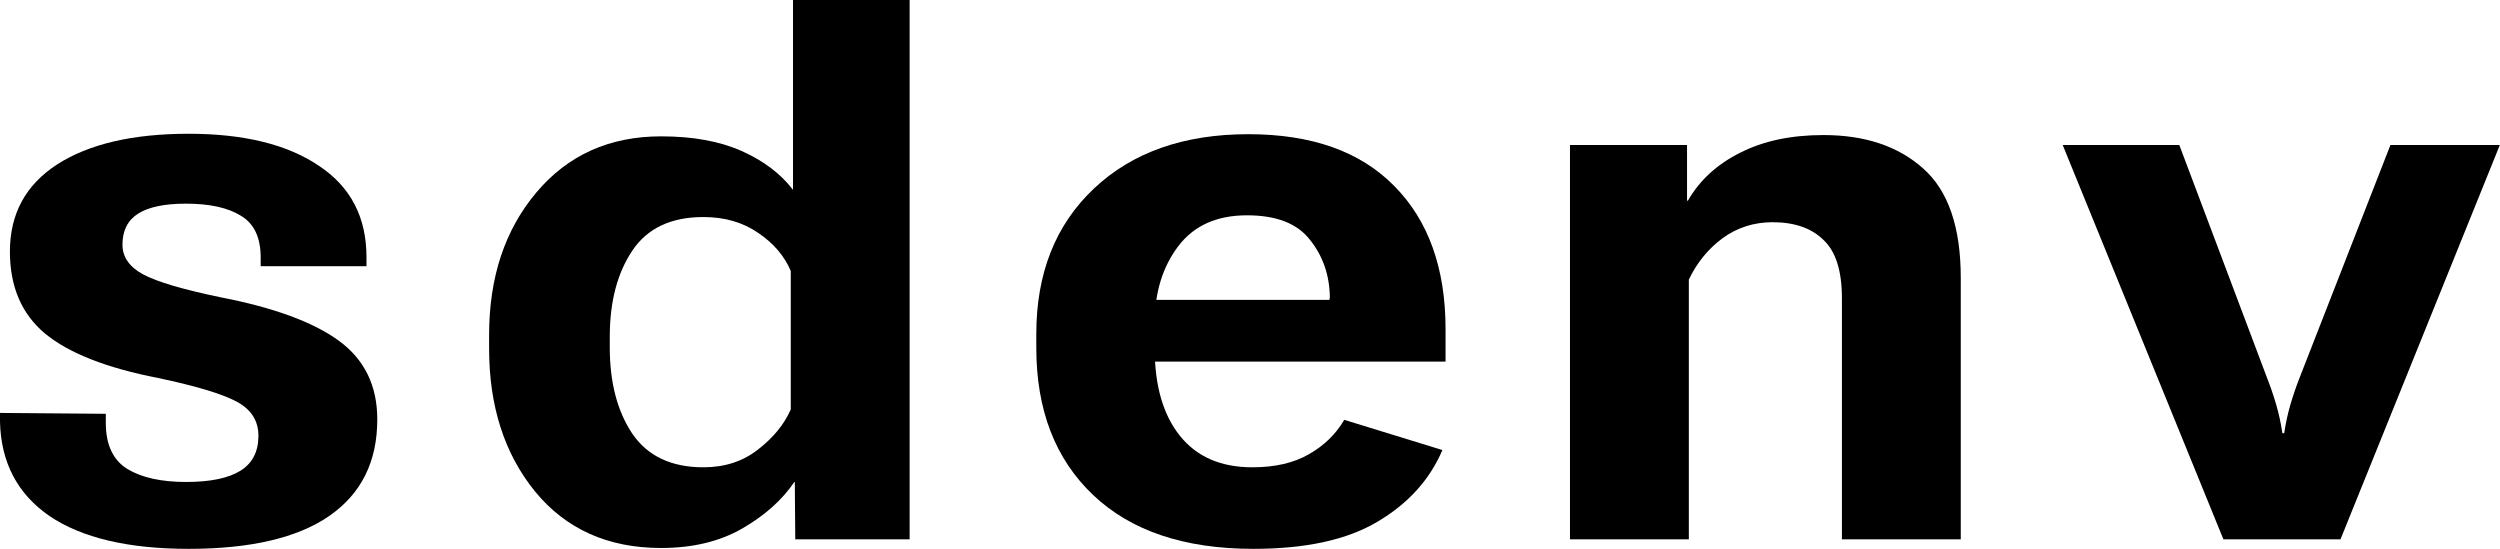 <svg width="1822" height="400" viewBox="0 0 1822 400" xmlns="http://www.w3.org/2000/svg">
<path d="M1503.29 105.66H1588.27L1652.25 275.472C1654.66 281.551 1656.85 287.946 1658.82 294.654C1660.79 301.363 1662.32 308.386 1663.41 315.723H1664.72C1665.82 308.386 1667.35 301.363 1669.32 294.654C1671.29 287.946 1673.47 281.551 1675.88 275.472L1742.16 105.66H1821.89L1705.74 393.082H1620.43L1503.29 105.66Z"/>
<path d="M1144.2 393.082V105.66H1229.51V146.226H1230.17C1238.7 131.342 1251.39 119.707 1268.23 111.321C1285.07 102.725 1305.31 98.428 1328.93 98.428C1359.12 98.428 1383.29 106.499 1401.45 122.642C1419.82 138.784 1429.01 165.409 1429.01 202.516V393.082H1342.39V217.296C1342.39 197.38 1337.9 183.229 1328.93 174.843C1320.18 166.247 1307.82 161.95 1291.85 161.95C1278.29 161.95 1266.15 165.828 1255.43 173.585C1244.93 181.342 1236.73 191.405 1230.82 203.774V393.082H1144.2Z"/>
<path d="M755.252 253.459V243.396C755.252 199.162 769.252 163.837 797.252 137.421C825.252 111.006 862.768 97.799 909.799 97.799C955.955 97.799 991.393 110.377 1016.11 135.535C1041.05 160.692 1053.52 195.493 1053.52 239.937V263.522H800.861V218.554H968.861L969.189 216.667C968.971 200.524 964.158 186.583 954.752 174.843C945.564 162.893 930.252 156.918 908.814 156.918C886.721 156.918 869.986 164.465 858.611 179.56C847.236 194.654 841.549 213.312 841.549 235.535V254.088C841.549 281.132 847.674 302.306 859.924 317.61C872.174 332.914 889.783 340.566 912.752 340.566C929.158 340.566 942.83 337.421 953.768 331.132C964.924 324.843 973.564 316.457 979.689 305.975L1051.22 327.988C1042.03 349.581 1026.28 366.981 1003.97 380.189C981.877 393.396 951.689 400 913.408 400C863.096 400 824.158 386.897 796.596 360.692C769.033 334.486 755.252 298.742 755.252 253.459Z"/>
<path d="M356.462 254.088V244.025C356.462 202.096 367.946 167.505 390.915 140.252C413.884 112.998 444.181 99.371 481.806 99.371C504.993 99.371 524.571 102.935 540.54 110.063C556.509 117.191 568.978 126.625 577.946 138.365V0H662.931V393.082H579.587L579.259 351.258H578.931C569.962 364.465 557.274 375.786 540.868 385.22C524.462 394.654 504.774 399.371 481.806 399.371C443.087 399.371 412.462 385.639 389.931 358.176C367.618 330.713 356.462 296.017 356.462 254.088ZM444.399 253.145C444.399 278.721 449.868 299.686 460.806 316.038C471.962 332.39 489.243 340.566 512.649 340.566C528.181 340.566 541.415 336.268 552.353 327.673C563.509 319.078 571.493 309.329 576.306 298.428V197.484C571.712 186.583 563.837 177.358 552.681 169.811C541.524 162.055 528.181 158.176 512.649 158.176C489.024 158.176 471.743 166.352 460.806 182.704C449.868 199.057 444.399 219.916 444.399 245.283V253.145Z"/>
<path d="M0 300.943L77.109 301.572V308.176C77.109 324.109 82.359 335.325 92.859 341.824C103.359 348.113 117.578 351.258 135.516 351.258C153.234 351.258 166.469 348.532 175.219 343.082C183.969 337.631 188.344 329.14 188.344 317.61C188.344 306.709 183.094 298.428 172.594 292.767C162.094 287.107 142.953 281.342 115.172 275.472C77.547 268.134 50.094 257.337 32.812 243.082C15.75 228.826 7.219 208.91 7.219 183.333C7.219 155.87 18.703 134.696 41.672 119.811C64.859 104.927 96.797 97.484 137.484 97.484C177.734 97.484 209.344 105.241 232.312 120.755C255.5 136.059 267.094 158.281 267.094 187.421V194.025H189.984V187.736C189.984 173.061 185.172 162.893 175.547 157.233C166.141 151.363 152.797 148.428 135.516 148.428C119.984 148.428 108.391 150.839 100.734 155.66C93.078 160.482 89.25 168.029 89.25 178.302C89.25 187.317 94.281 194.549 104.344 200C114.625 205.451 133.438 211.006 160.781 216.667C199.719 224.214 228.484 234.801 247.078 248.428C265.672 262.054 274.969 281.132 274.969 305.66C274.969 336.478 263.266 359.958 239.859 376.101C216.672 392.034 182.547 400 137.484 400C93.516 400 59.719 392.034 36.094 376.101C12.688 359.958 0.656 337.002 0 307.233V300.943Z"/>
</svg>
